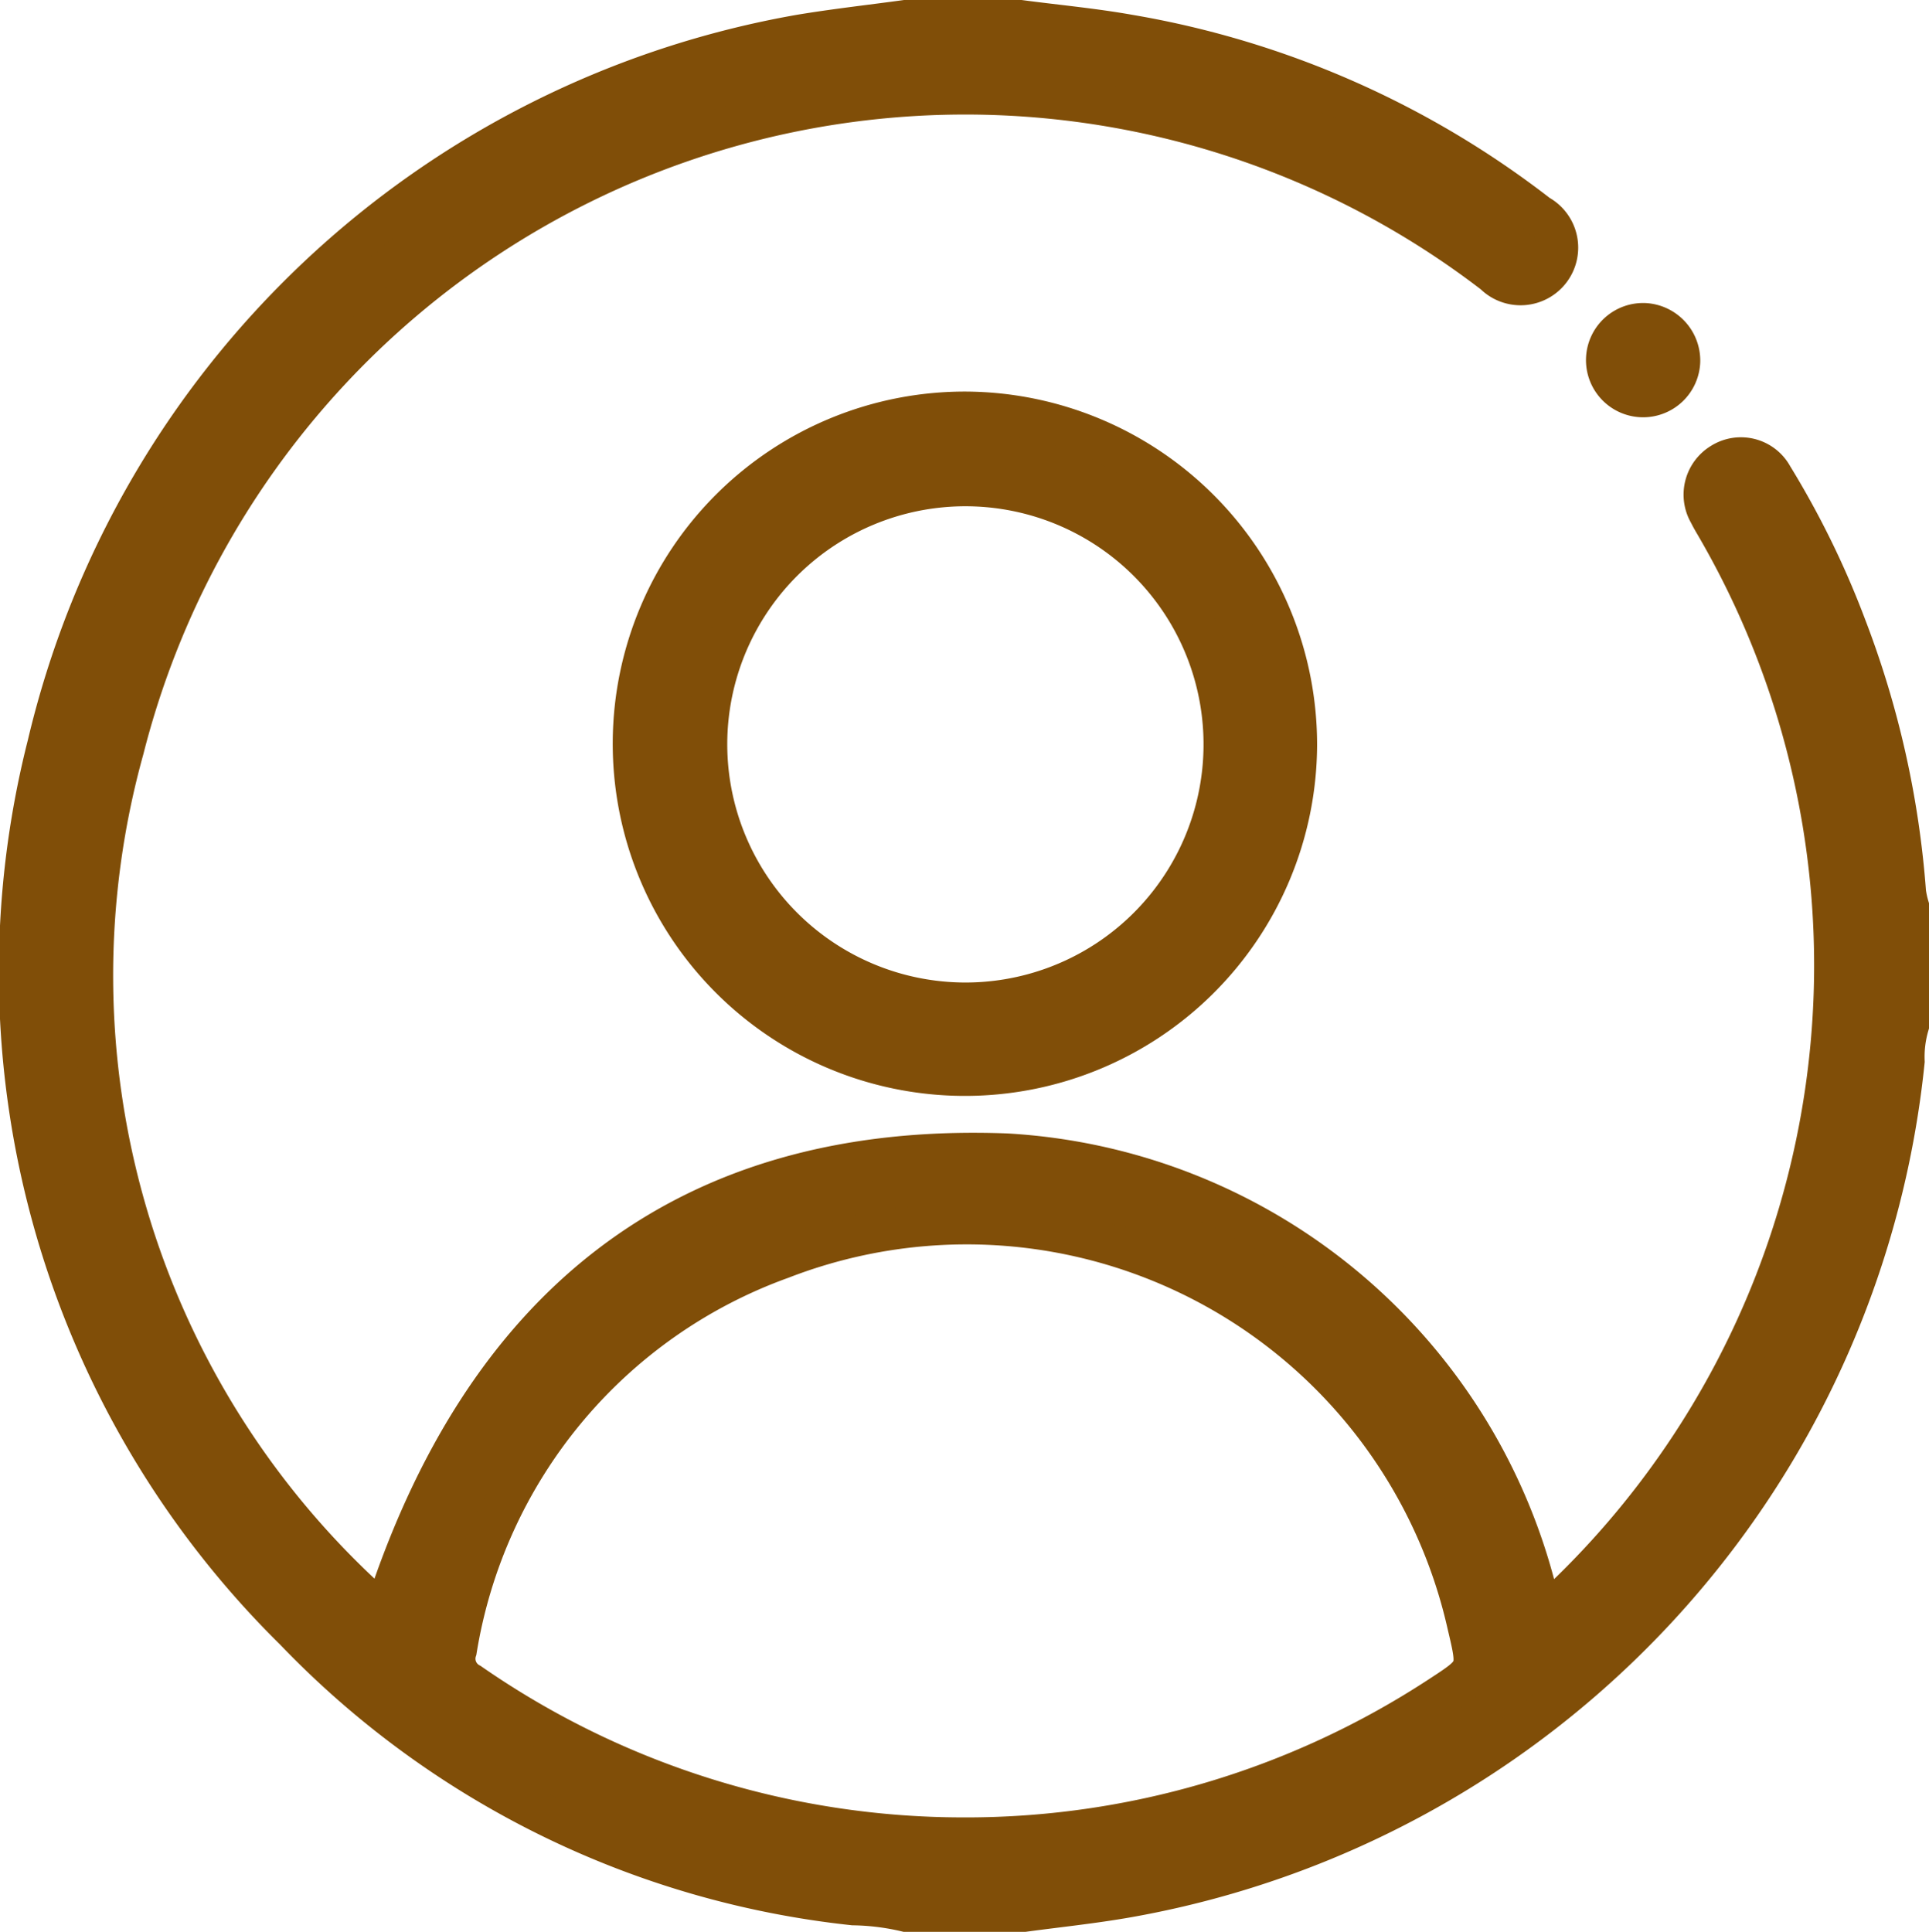 <svg xmlns="http://www.w3.org/2000/svg" width="23.596" height="23.634" viewBox="0 0 23.596 23.634">
  <g id="Group_317" data-name="Group 317" transform="translate(0.254 0.25)">
    <path id="Path_491" data-name="Path 491" d="M504.666,192.75c.446.059.894.1,1.337.179a11.236,11.236,0,0,1,5,2.2.455.455,0,1,1-.539.721,10.62,10.62,0,0,0-16.765,5.812,10.359,10.359,0,0,0,3.051,10.472c.047.046.1.087.134.116,1.191-3.718,3.638-5.788,7.619-5.635a7.1,7.1,0,0,1,6.54,5.637c.084.017.118-.055.164-.1a10.7,10.7,0,0,0,1.952-13.253c-.023-.039-.045-.078-.065-.119a.448.448,0,0,1,.152-.612.44.44,0,0,1,.624.163,10.767,10.767,0,0,1,.9,1.84,11.409,11.409,0,0,1,.727,3.246,1.224,1.224,0,0,0,.038.175v1.446a1.384,1.384,0,0,0-.055.445,11.581,11.581,0,0,1-9.5,10.224c-.419.074-.845.118-1.267.175h-1.443a3,3,0,0,0-.644-.08,11.105,11.105,0,0,1-6.836-3.361,11.3,11.3,0,0,1-3.019-10.83,11.5,11.5,0,0,1,9.209-8.684c.428-.071.86-.119,1.29-.178Zm-.717,22.232a10.588,10.588,0,0,0,5.85-1.729c.475-.31.475-.31.341-.875a6.28,6.28,0,0,0-8.395-4.482,6.131,6.131,0,0,0-3.975,4.789.34.34,0,0,0,.165.407A10.59,10.59,0,0,0,503.949,214.982Z" transform="translate(-492.441 -192.75)" fill="#804e08" stroke="#804e08" stroke-width="0.5"/>
    <path id="Path_492" data-name="Path 492" d="M624.875,276.336a4.058,4.058,0,1,1-4.041-4.083A4.07,4.07,0,0,1,624.875,276.336Zm-4.061,3.146a3.163,3.163,0,1,0-3.154-3.159A3.166,3.166,0,0,0,620.814,279.482Z" transform="translate(-609.268 -267.463)" fill="#804e08" stroke="#804e08" stroke-width="0.5"/>
    <path id="Path_493" data-name="Path 493" d="M815.293,254.731a.449.449,0,1,1-.429-.459A.455.455,0,0,1,815.293,254.731Z" transform="translate(-794.999 -250.565)" fill="#804e08" stroke="#804e08" stroke-width="0.5"/>
  </g>
</svg>
